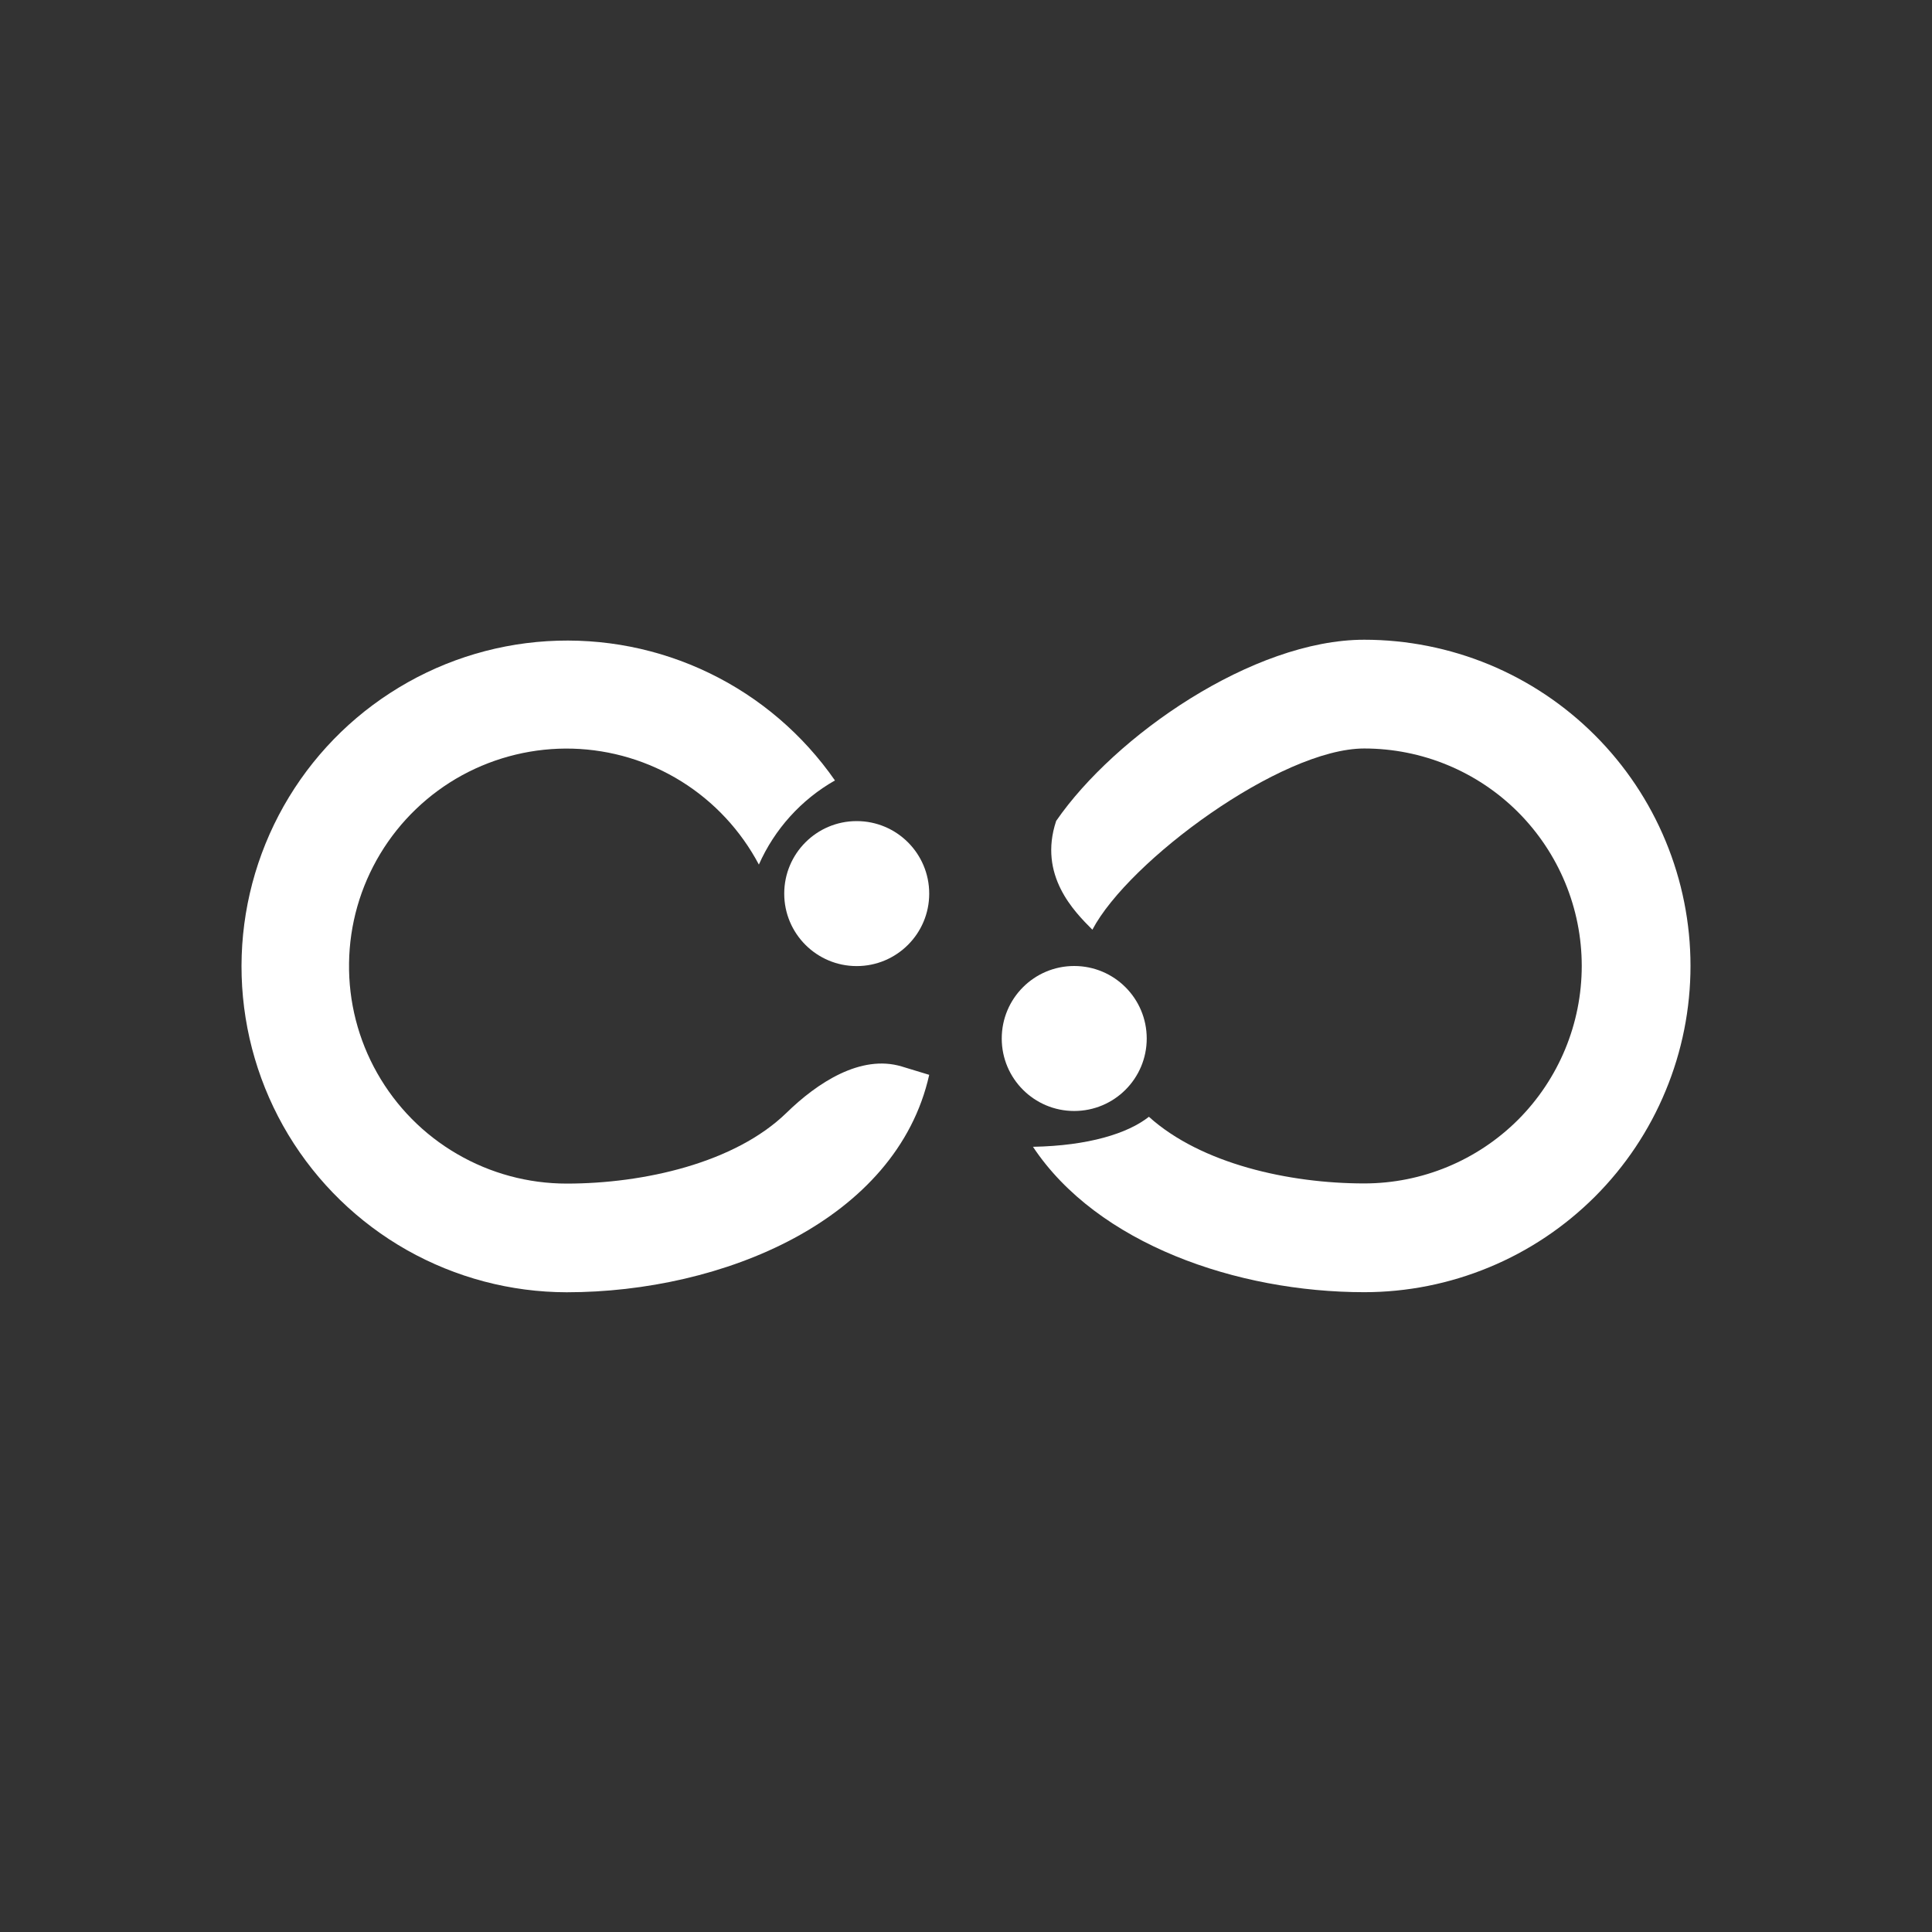 <svg width="24" height="24" viewBox="0 0 24 24" fill="none" xmlns="http://www.w3.org/2000/svg">
<rect x="0" y="0" width="24" height="24" fill="#333333" stroke="none"/>
<path d="M11.201 13.248C10.692 13.095 10.152 13.451 9.769 13.825C9.13 14.446 7.999 14.703 7.04 14.703C6.561 14.703 6.091 14.576 5.678 14.335C5.264 14.095 4.922 13.748 4.686 13.331C4.45 12.915 4.329 12.443 4.336 11.964C4.342 11.485 4.476 11.017 4.723 10.607C4.97 10.197 5.321 9.86 5.741 9.63C6.162 9.401 6.635 9.287 7.114 9.3C7.592 9.314 8.059 9.454 8.465 9.707C8.871 9.96 9.203 10.317 9.427 10.74C9.622 10.3 9.953 9.933 10.372 9.695C9.975 9.124 9.438 8.664 8.811 8.361C8.185 8.058 7.491 7.922 6.796 7.965C6.102 8.008 5.43 8.23 4.846 8.609C4.262 8.987 3.786 9.51 3.463 10.126C3.14 10.743 2.981 11.432 3.002 12.127C3.023 12.823 3.223 13.501 3.582 14.097C3.942 14.693 4.449 15.186 5.055 15.529C5.661 15.871 6.344 16.052 7.04 16.053C8.972 16.053 11.138 15.162 11.543 13.352L11.201 13.248Z" fill="white"/>
<path d="M12.94 13.215L13.345 13.35L13.71 13.422C13.483 13.273 13.215 13.2 12.944 13.215H12.94ZM14.272 13.873C14.011 14.08 13.521 14.233 12.832 14.246C13.633 15.453 15.367 16.052 16.947 16.052C17.479 16.052 18.006 15.947 18.498 15.743C18.99 15.54 19.436 15.241 19.813 14.865C20.189 14.489 20.488 14.042 20.691 13.55C20.895 13.059 21 12.531 21 11.999C21 11.467 20.895 10.94 20.691 10.448C20.488 9.957 20.189 9.51 19.813 9.134C19.436 8.757 18.99 8.459 18.498 8.255C18.006 8.052 17.479 7.947 16.947 7.947C15.565 7.947 13.849 9.14 13.12 10.198C12.895 10.874 13.345 11.324 13.57 11.549C14.02 10.694 15.912 9.298 16.947 9.298C17.664 9.298 18.351 9.582 18.858 10.089C19.364 10.596 19.649 11.283 19.649 11.999C19.649 12.716 19.364 13.403 18.858 13.91C18.351 14.416 17.664 14.701 16.947 14.701C16.015 14.701 14.921 14.458 14.272 13.873Z" fill="white"/>
<path d="M10.642 12.001C11.14 12.001 11.543 11.598 11.543 11.101C11.543 10.603 11.14 10.2 10.642 10.2C10.145 10.2 9.742 10.603 9.742 11.101C9.742 11.598 10.145 12.001 10.642 12.001Z" fill="white"/>
<path d="M13.344 13.801C13.842 13.801 14.245 13.398 14.245 12.901C14.245 12.403 13.842 12 13.344 12C12.847 12 12.444 12.403 12.444 12.901C12.444 13.398 12.847 13.801 13.344 13.801Z" fill="white"/>
</svg>
